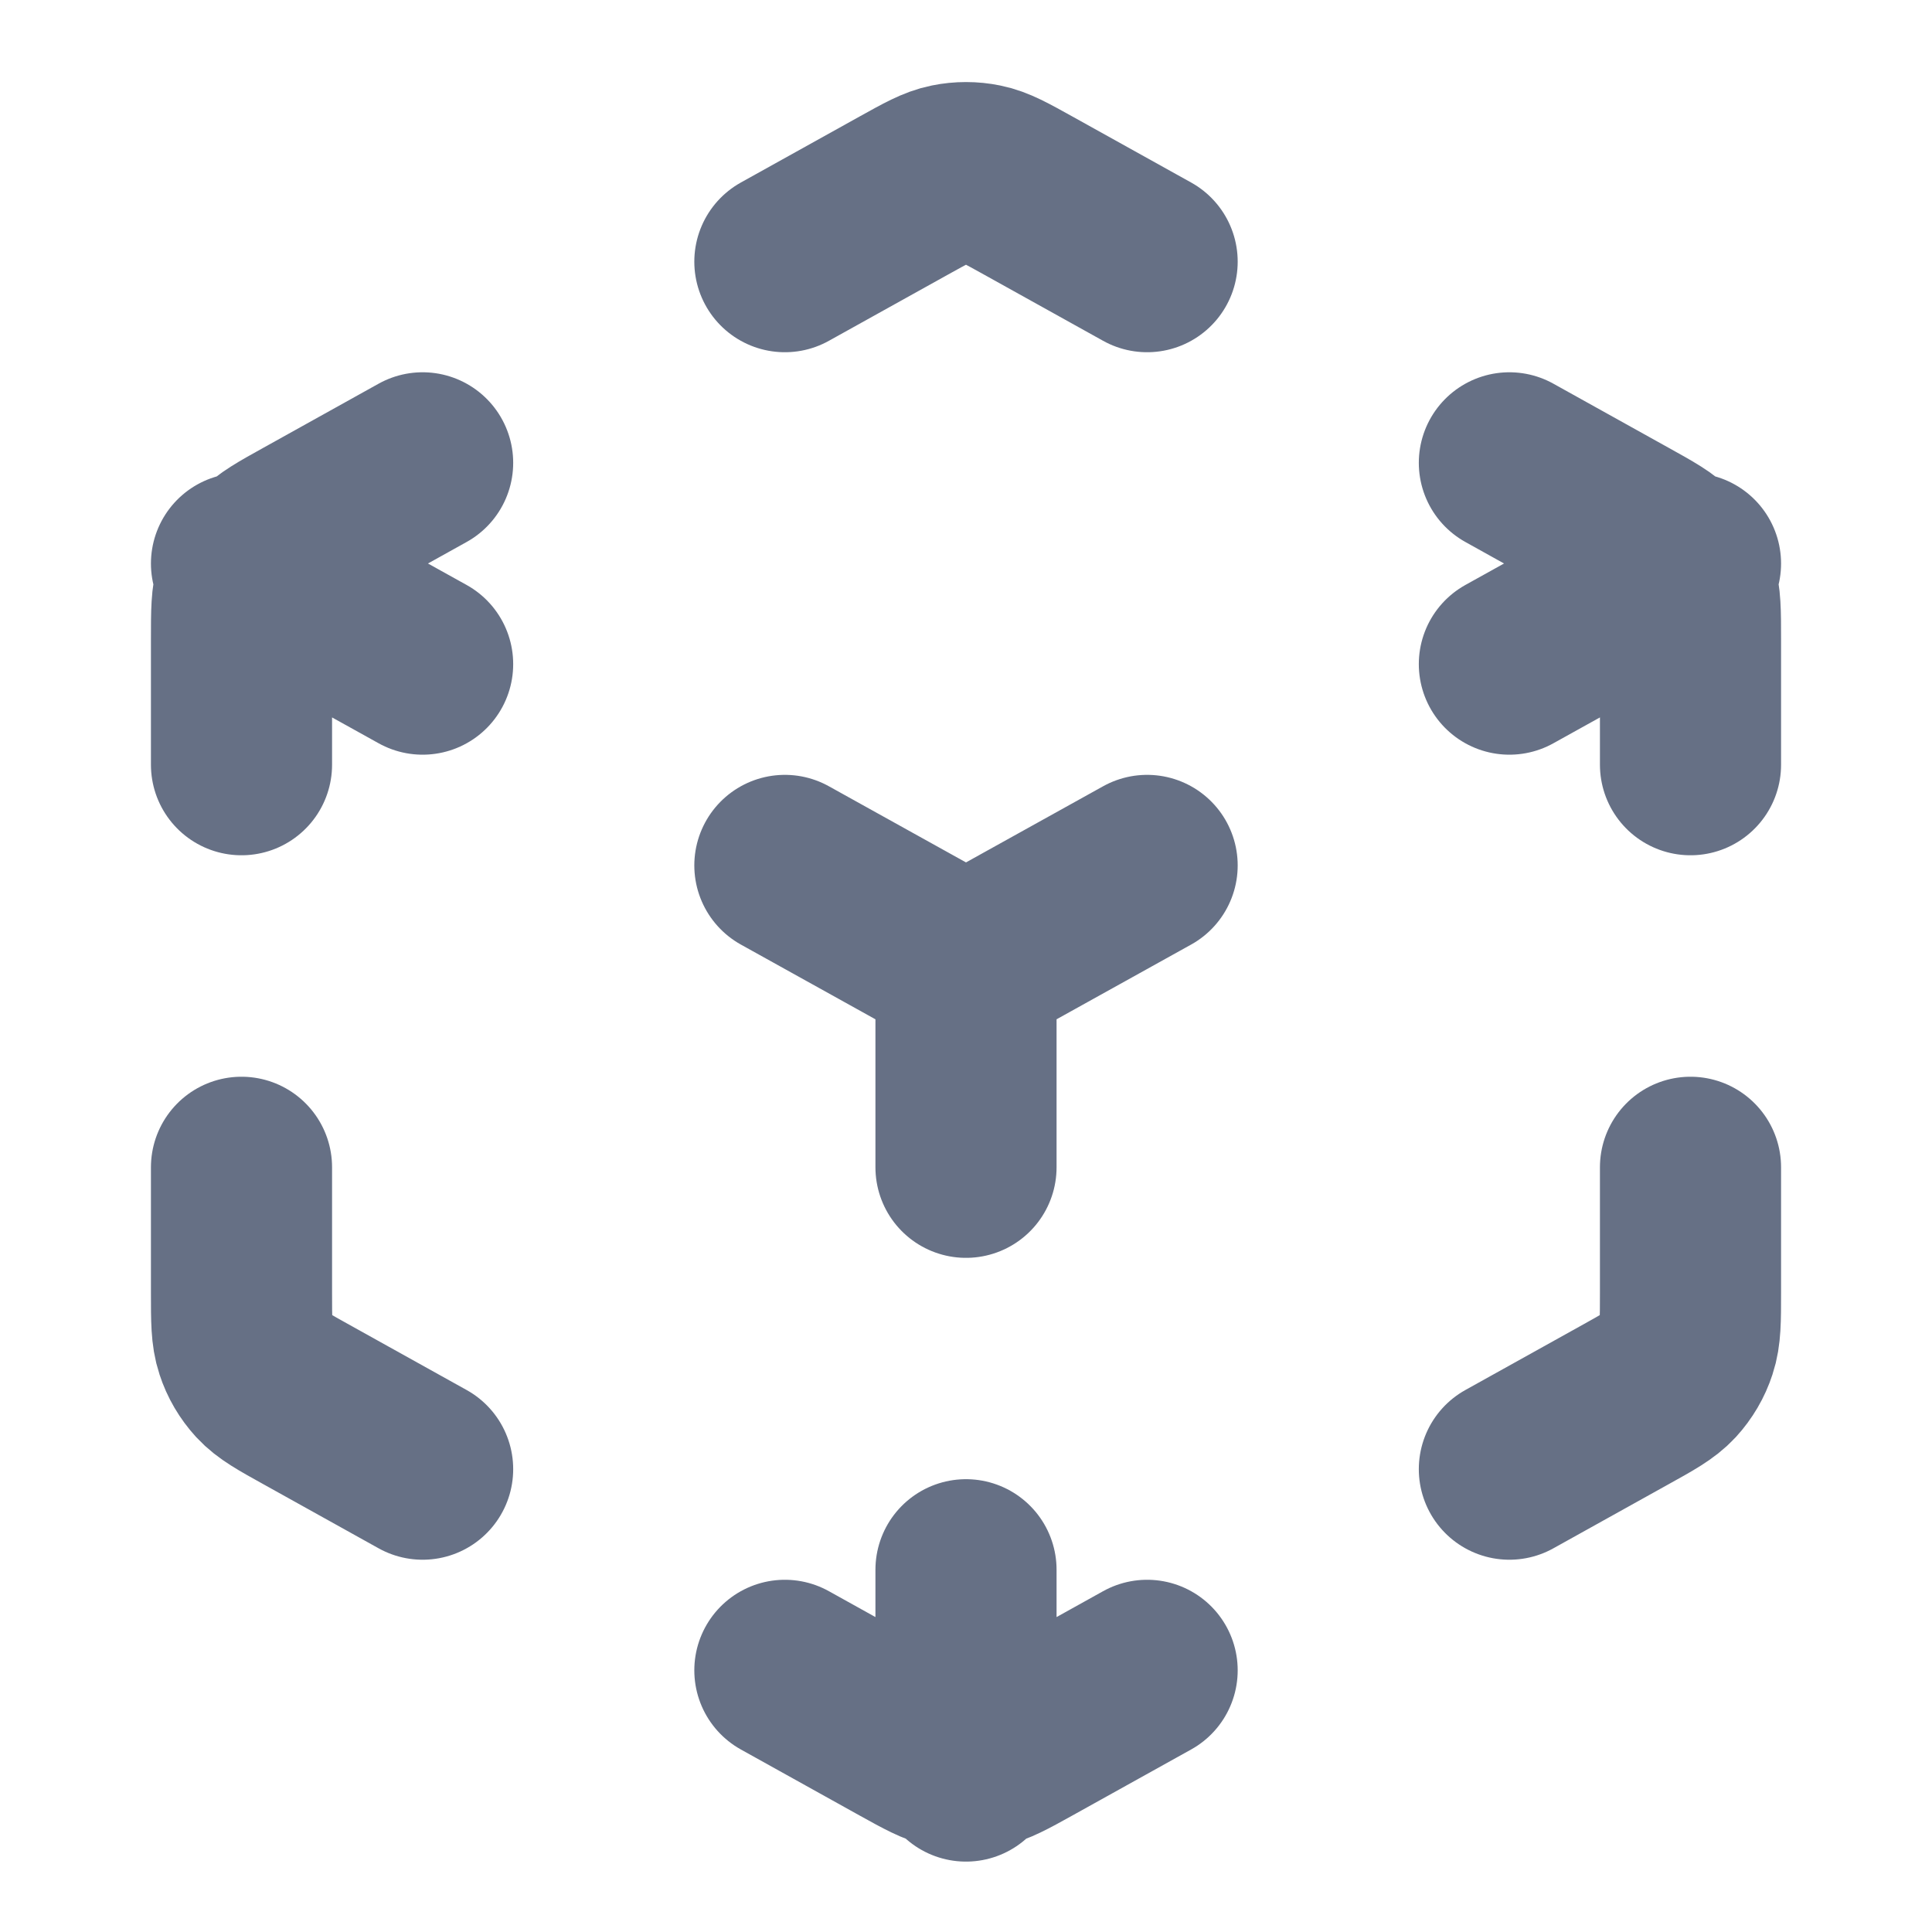 <svg width="16" height="16" viewBox="0 0 16 16" fill="none" xmlns="http://www.w3.org/2000/svg">
<path d="M6.5 13.833L7.482 14.379C7.671 14.484 7.766 14.536 7.866 14.557C7.954 14.575 8.046 14.575 8.134 14.557C8.234 14.536 8.329 14.484 8.518 14.379L9.5 13.833M3.5 12.167L2.549 11.638C2.349 11.527 2.249 11.472 2.176 11.393C2.112 11.323 2.063 11.24 2.034 11.15C2 11.048 2 10.934 2 10.706V9.667M2 6.333V5.294C2 5.066 2 4.952 2.034 4.85C2.063 4.76 2.112 4.677 2.176 4.607C2.249 4.528 2.349 4.473 2.549 4.362L3.5 3.833M6.5 2.167L7.482 1.621C7.671 1.516 7.766 1.463 7.866 1.443C7.954 1.425 8.046 1.425 8.134 1.443C8.234 1.463 8.329 1.516 8.518 1.621L9.5 2.167M12.5 3.833L13.451 4.362C13.651 4.473 13.751 4.528 13.824 4.607C13.888 4.677 13.937 4.76 13.966 4.85C14 4.952 14 5.066 14 5.294V6.333M14 9.667V10.706C14 10.934 14 11.048 13.966 11.15C13.937 11.24 13.888 11.323 13.824 11.393C13.751 11.472 13.651 11.527 13.451 11.638L12.5 12.167M6.5 7.167L8 8M8 8L9.5 7.167M8 8V9.667M2 4.667L3.5 5.5M12.5 5.5L14 4.667M8 13V14.667" stroke="#667085" stroke-width="1.5" stroke-linecap="round" stroke-linejoin="round"/>
</svg>
